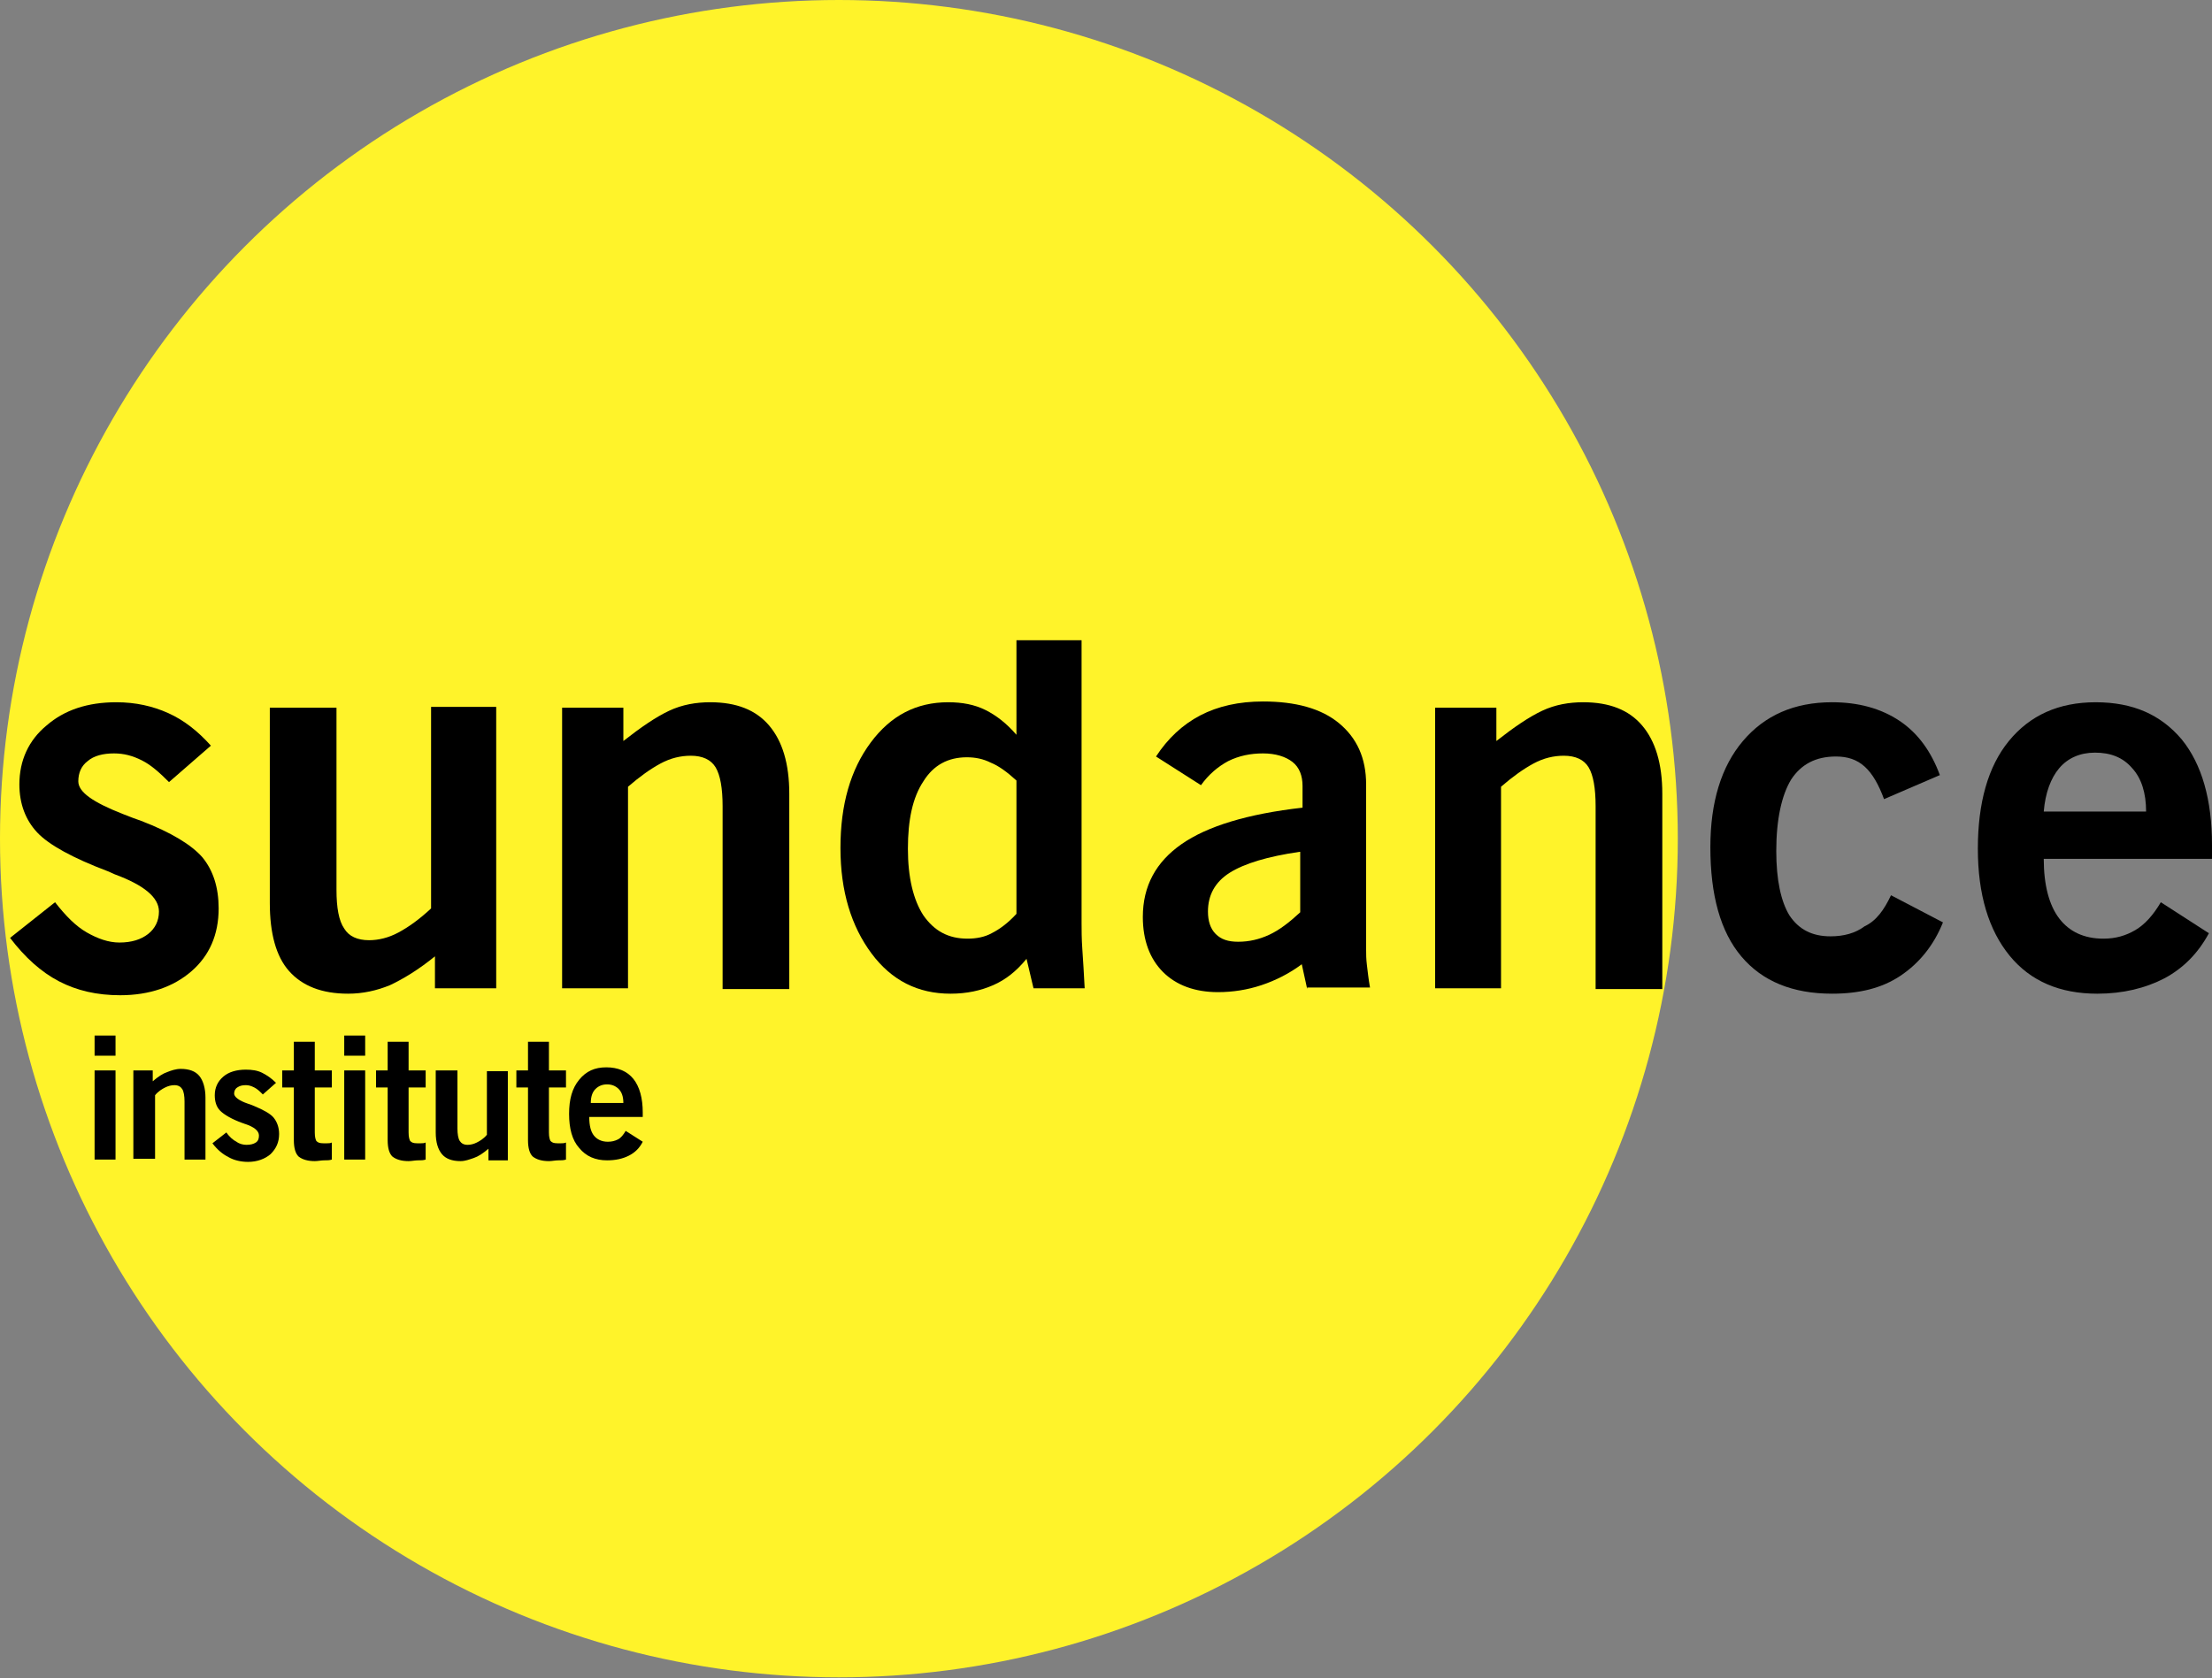 <?xml version="1.0" encoding="utf-8"?>
<!-- Generator: Adobe Illustrator 18.0.0, SVG Export Plug-In . SVG Version: 6.00 Build 0)  -->
<!DOCTYPE svg PUBLIC "-//W3C//DTD SVG 1.1//EN" "http://www.w3.org/Graphics/SVG/1.1/DTD/svg11.dtd">
<svg version="1.1" id="Layer_1" xmlns="http://www.w3.org/2000/svg" xmlns:xlink="http://www.w3.org/1999/xlink" x="0px" y="0px"
	 viewBox="0 0 285.3 216.5" style="enable-background:new 0 0 285.3 216.5;" xml:space="preserve">
<rect x="0" y="0" width="285.3" height="216.5" fill="#808080" stroke="none"/>
<style type="text/css">
	.st0{fill:#57068C;}
	.st1{fill:#FFF32A;}
	.st2{opacity:0.8;}
	.st3{opacity:0.54;}
	.st4{opacity:0.7;}
	.st5{fill:#231F20;}
</style>
<g>
	<circle class="st1" cx="108.2" cy="108.2" r="108.2"/>
	<g>
		<path d="M1.3,121l5.8-4.6c1.4,1.8,2.7,3.1,4.1,3.9c1.4,0.8,2.8,1.3,4.2,1.3c1.6,0,2.8-0.4,3.7-1.1c0.9-0.7,1.4-1.7,1.4-2.9
			c0-1.8-1.9-3.4-5.7-4.8c-0.4-0.2-0.7-0.3-0.9-0.4c-4.5-1.7-7.6-3.4-9.1-5c-1.5-1.6-2.3-3.7-2.3-6.2c0-3.1,1.2-5.7,3.5-7.6
			c2.3-2,5.3-3,9-3c2.5,0,4.7,0.5,6.7,1.4c2,0.9,3.8,2.3,5.5,4.2l-5.4,4.7c-1.2-1.2-2.3-2.2-3.5-2.8c-1.2-0.6-2.3-0.9-3.6-0.9
			c-1.4,0-2.6,0.3-3.4,1c-0.8,0.6-1.2,1.5-1.2,2.6c0,1.4,1.9,2.7,5.7,4.2c1,0.4,1.8,0.7,2.4,0.9c3.9,1.5,6.5,3.1,7.9,4.7
			c1.4,1.7,2.1,3.9,2.1,6.6c0,3.4-1.2,6.1-3.5,8.1c-2.3,2-5.4,3.1-9.2,3.1c-3,0-5.6-0.6-7.9-1.8C5.3,125.4,3.2,123.5,1.3,121z"/>
		<path d="M56.2,123.3c-2.2,1.8-4.2,3-5.9,3.8c-1.7,0.7-3.5,1.1-5.4,1.1c-3.4,0-5.9-1-7.6-2.9c-1.7-1.9-2.5-4.9-2.5-8.8V91.3h8.6
			v23.5c0,2.3,0.3,4,1,5c0.6,1,1.7,1.5,3.2,1.5c1.2,0,2.5-0.3,3.8-1c1.3-0.7,2.7-1.7,4.2-3.1v-26H64v36.3h-7.9V123.3z"/>
		<path d="M72.5,127.6V91.3h7.9v4.3c2.3-1.8,4.2-3.1,5.9-3.9c1.7-0.8,3.5-1.1,5.3-1.1c3.4,0,5.9,1,7.6,3c1.7,2,2.6,4.9,2.6,8.8v25.2
			h-8.6V104c0-2.3-0.3-4-0.9-5c-0.6-1-1.7-1.5-3.2-1.5c-1.3,0-2.6,0.3-3.9,1c-1.3,0.7-2.7,1.7-4.2,3v26H72.5z"/>
		<path d="M132.4,123.7c-1.3,1.6-2.7,2.7-4.3,3.4c-1.6,0.7-3.4,1.1-5.5,1.1c-4.2,0-7.6-1.7-10.2-5.2c-2.6-3.5-4-8-4-13.6
			c0-5.6,1.3-10.1,3.9-13.6c2.6-3.5,5.9-5.2,10-5.2c1.8,0,3.4,0.3,4.8,1c1.4,0.7,2.7,1.7,4,3.2V82.6h8.4v36.5c0,0.9,0,2,0.1,3.4
			s0.2,3.1,0.3,5h-6.6L132.4,123.7z M131.1,117.9v-17.2c-1.2-1.1-2.3-1.9-3.3-2.3c-1-0.5-2-0.7-3.1-0.7c-2.4,0-4.3,1-5.6,3.1
			c-1.4,2.1-2,5-2,8.7c0,3.7,0.7,6.6,2,8.6c1.4,2,3.2,3,5.7,3c1.1,0,2.2-0.2,3.1-0.7C128.9,119.9,130,119.1,131.1,117.9z"/>
		<path d="M168.6,127.6l-0.7-3.2c-1.6,1.2-3.4,2.1-5.2,2.7c-1.8,0.6-3.7,0.9-5.6,0.9c-3,0-5.4-0.9-7.1-2.6c-1.7-1.7-2.6-4.1-2.6-7.1
			c0-4,1.7-7.1,5-9.4c3.3-2.3,8.5-3.9,15.6-4.7v-2.8c0-1.3-0.4-2.4-1.3-3.1c-0.9-0.7-2.2-1.1-3.8-1.1c-1.6,0-3.1,0.3-4.5,1
			c-1.3,0.7-2.5,1.7-3.5,3.1l-5.8-3.7c1.5-2.3,3.4-4.1,5.7-5.3c2.3-1.2,5-1.8,8.1-1.8c4.2,0,7.5,0.9,9.8,2.8
			c2.3,1.9,3.5,4.5,3.5,7.9v21.3c0,0.6,0,1.2,0.1,2c0.1,0.8,0.2,1.8,0.4,2.9H168.6z M167.6,109.9c-4.1,0.6-7.1,1.5-9,2.7
			c-1.9,1.2-2.8,2.9-2.8,5c0,1.2,0.3,2.2,1,2.9c0.7,0.7,1.6,1,2.9,1c1.4,0,2.7-0.3,4-0.9c1.3-0.6,2.6-1.6,4-2.9V109.9z"/>
		<path d="M185.1,127.6V91.3h7.9v4.3c2.3-1.8,4.2-3.1,5.9-3.9c1.7-0.8,3.5-1.1,5.3-1.1c3.4,0,5.9,1,7.6,3c1.7,2,2.6,4.9,2.6,8.8
			v25.2h-8.6V104c0-2.3-0.3-4-0.9-5c-0.6-1-1.7-1.5-3.2-1.5c-1.3,0-2.6,0.3-3.9,1c-1.3,0.7-2.7,1.7-4.2,3v26H185.1z"/>
		<path d="M243.9,115.5l6.7,3.5c-1.2,3-3.1,5.3-5.5,6.9c-2.4,1.6-5.3,2.3-8.8,2.3c-5.1,0-9-1.6-11.7-4.8c-2.7-3.2-4-7.9-4-14.1
			c0-5.8,1.4-10.4,4.2-13.7c2.8-3.3,6.6-5,11.5-5c3.4,0,6.3,0.8,8.7,2.4c2.4,1.6,4.1,4,5.2,7l-7.2,3.1c-0.7-1.9-1.5-3.3-2.5-4.2
			c-1-0.9-2.2-1.3-3.7-1.3c-2.6,0-4.5,1-5.8,3c-1.2,2-1.9,5.1-1.9,9.2c0,3.7,0.6,6.5,1.7,8.3c1.2,1.8,2.9,2.7,5.3,2.7
			c1.7,0,3.2-0.4,4.4-1.3C242,118.8,243,117.4,243.9,115.5z"/>
		<path d="M284.9,120.4c-1.4,2.6-3.3,4.5-5.7,5.8c-2.5,1.3-5.4,2-8.7,2c-4.8,0-8.6-1.6-11.3-4.9c-2.7-3.3-4.1-7.9-4.1-13.8
			c0-5.9,1.3-10.6,4-13.9c2.7-3.3,6.4-5,11.2-5c4.8,0,8.4,1.6,11.1,4.8c2.6,3.2,3.9,7.8,3.9,13.6c0,0.2,0,0.5,0,0.9
			c0,0.4,0,0.7,0,0.9l-21.7,0c0,3.4,0.7,6,2,7.7c1.3,1.7,3.2,2.6,5.7,2.6c1.6,0,2.9-0.4,4.1-1.1c1.2-0.7,2.3-1.9,3.3-3.6
			L284.9,120.4z M263.6,104.7h13.2c0-2.4-0.6-4.3-1.8-5.6c-1.2-1.4-2.8-2-4.8-2c-1.9,0-3.5,0.7-4.6,2
			C264.5,100.4,263.8,102.3,263.6,104.7z"/>
	</g>
	<g>
		<path d="M12.2,136.2v-2.6h2.7v2.6H12.2z M12.2,149.6v-11.5h2.7v11.5H12.2z"/>
		<path d="M17.2,149.6v-11.5h2.5v1.4c0.7-0.6,1.3-1,1.9-1.2c0.5-0.2,1.1-0.4,1.7-0.4c1.1,0,1.9,0.3,2.4,0.9c0.5,0.6,0.8,1.6,0.8,2.8
			v8h-2.7v-7.5c0-0.7-0.1-1.3-0.3-1.6c-0.2-0.3-0.5-0.5-1-0.5c-0.4,0-0.8,0.1-1.2,0.3c-0.4,0.2-0.9,0.5-1.3,1v8.2H17.2z"/>
		<path d="M27.4,147.5l1.8-1.4c0.4,0.6,0.9,1,1.3,1.2c0.4,0.3,0.9,0.4,1.3,0.4c0.5,0,0.9-0.1,1.2-0.3c0.3-0.2,0.4-0.5,0.4-0.9
			c0-0.6-0.6-1.1-1.8-1.5c-0.1,0-0.2-0.1-0.3-0.1c-1.4-0.5-2.4-1.1-2.9-1.6c-0.5-0.5-0.7-1.2-0.7-2c0-1,0.4-1.8,1.1-2.4
			c0.7-0.6,1.7-0.9,2.9-0.9c0.8,0,1.5,0.1,2.1,0.4c0.6,0.3,1.2,0.7,1.8,1.3l-1.7,1.5c-0.4-0.4-0.7-0.7-1.1-0.9
			c-0.4-0.2-0.7-0.3-1.1-0.3c-0.5,0-0.8,0.1-1.1,0.3c-0.3,0.2-0.4,0.5-0.4,0.8c0,0.4,0.6,0.9,1.8,1.3c0.3,0.1,0.6,0.2,0.8,0.3
			c1.2,0.5,2.1,1,2.5,1.5c0.4,0.5,0.7,1.2,0.7,2.1c0,1.1-0.4,1.9-1.1,2.6c-0.7,0.6-1.7,1-2.9,1c-0.9,0-1.8-0.2-2.5-0.6
			C28.7,148.9,28,148.3,27.4,147.5z"/>
		<path d="M40.6,146.1c0,0.6,0.1,0.9,0.2,1.1c0.2,0.2,0.4,0.3,0.9,0.3c0.2,0,0.4,0,0.5,0c0.2,0,0.4,0,0.6-0.1v2.2
			c-0.3,0.1-0.6,0.1-1,0.1c-0.4,0-0.8,0.1-1.2,0.1c-0.9,0-1.6-0.2-2.1-0.6c-0.4-0.4-0.6-1.1-0.6-2.1v-6.8h-1.5v-2.2h1.5v-3.7h2.7
			v3.7h2.2v2.2h-2.2V146.1z"/>
		<path d="M44.4,136.2v-2.6h2.7v2.6H44.4z M44.4,149.6v-11.5h2.7v11.5H44.4z"/>
		<path d="M52.7,146.1c0,0.6,0.1,0.9,0.2,1.1c0.2,0.2,0.4,0.3,0.9,0.3c0.2,0,0.4,0,0.5,0c0.2,0,0.4,0,0.6-0.1v2.2
			c-0.3,0.1-0.6,0.1-1,0.1c-0.4,0-0.8,0.1-1.2,0.1c-0.9,0-1.6-0.2-2.1-0.6c-0.4-0.4-0.6-1.1-0.6-2.1v-6.8h-1.5v-2.2h1.5v-3.7h2.7
			v3.7h2.2v2.2h-2.2V146.1z"/>
		<path d="M63,148.2c-0.7,0.6-1.3,1-1.9,1.2c-0.6,0.2-1.1,0.4-1.7,0.4c-1.1,0-1.9-0.3-2.4-0.9s-0.8-1.5-0.8-2.8v-8H59v7.5
			c0,0.7,0.1,1.3,0.3,1.6c0.2,0.3,0.5,0.5,1,0.5c0.4,0,0.8-0.1,1.2-0.3c0.4-0.2,0.9-0.5,1.3-1v-8.2h2.7v11.5H63V148.2z"/>
		<path d="M70.8,146.1c0,0.6,0.1,0.9,0.2,1.1c0.2,0.2,0.4,0.3,0.9,0.3c0.2,0,0.4,0,0.5,0c0.2,0,0.4,0,0.6-0.1v2.2
			c-0.3,0.1-0.6,0.1-1,0.1c-0.4,0-0.8,0.1-1.2,0.1c-0.9,0-1.6-0.2-2.1-0.6c-0.4-0.4-0.6-1.1-0.6-2.1v-6.8h-1.5v-2.2h1.5v-3.7h2.7
			v3.7H73v2.2h-2.2V146.1z"/>
		<path d="M82.9,147.3c-0.4,0.8-1,1.4-1.8,1.8c-0.8,0.4-1.7,0.6-2.8,0.6c-1.5,0-2.7-0.5-3.6-1.6c-0.9-1-1.3-2.5-1.3-4.4
			c0-1.9,0.4-3.3,1.3-4.4s2-1.6,3.5-1.6c1.5,0,2.7,0.5,3.5,1.5c0.8,1,1.2,2.5,1.2,4.3c0,0.1,0,0.2,0,0.3c0,0.1,0,0.2,0,0.3l-6.9,0
			c0,1.1,0.2,1.9,0.6,2.4c0.4,0.5,1,0.8,1.8,0.8c0.5,0,0.9-0.1,1.3-0.3c0.4-0.2,0.7-0.6,1-1.1L82.9,147.3z M76.2,142.3h4.2
			c0-0.8-0.2-1.4-0.6-1.8c-0.4-0.4-0.9-0.6-1.5-0.6c-0.6,0-1.1,0.2-1.5,0.6C76.4,140.9,76.2,141.5,76.2,142.3z"/>
	</g>
</g>
</svg>
